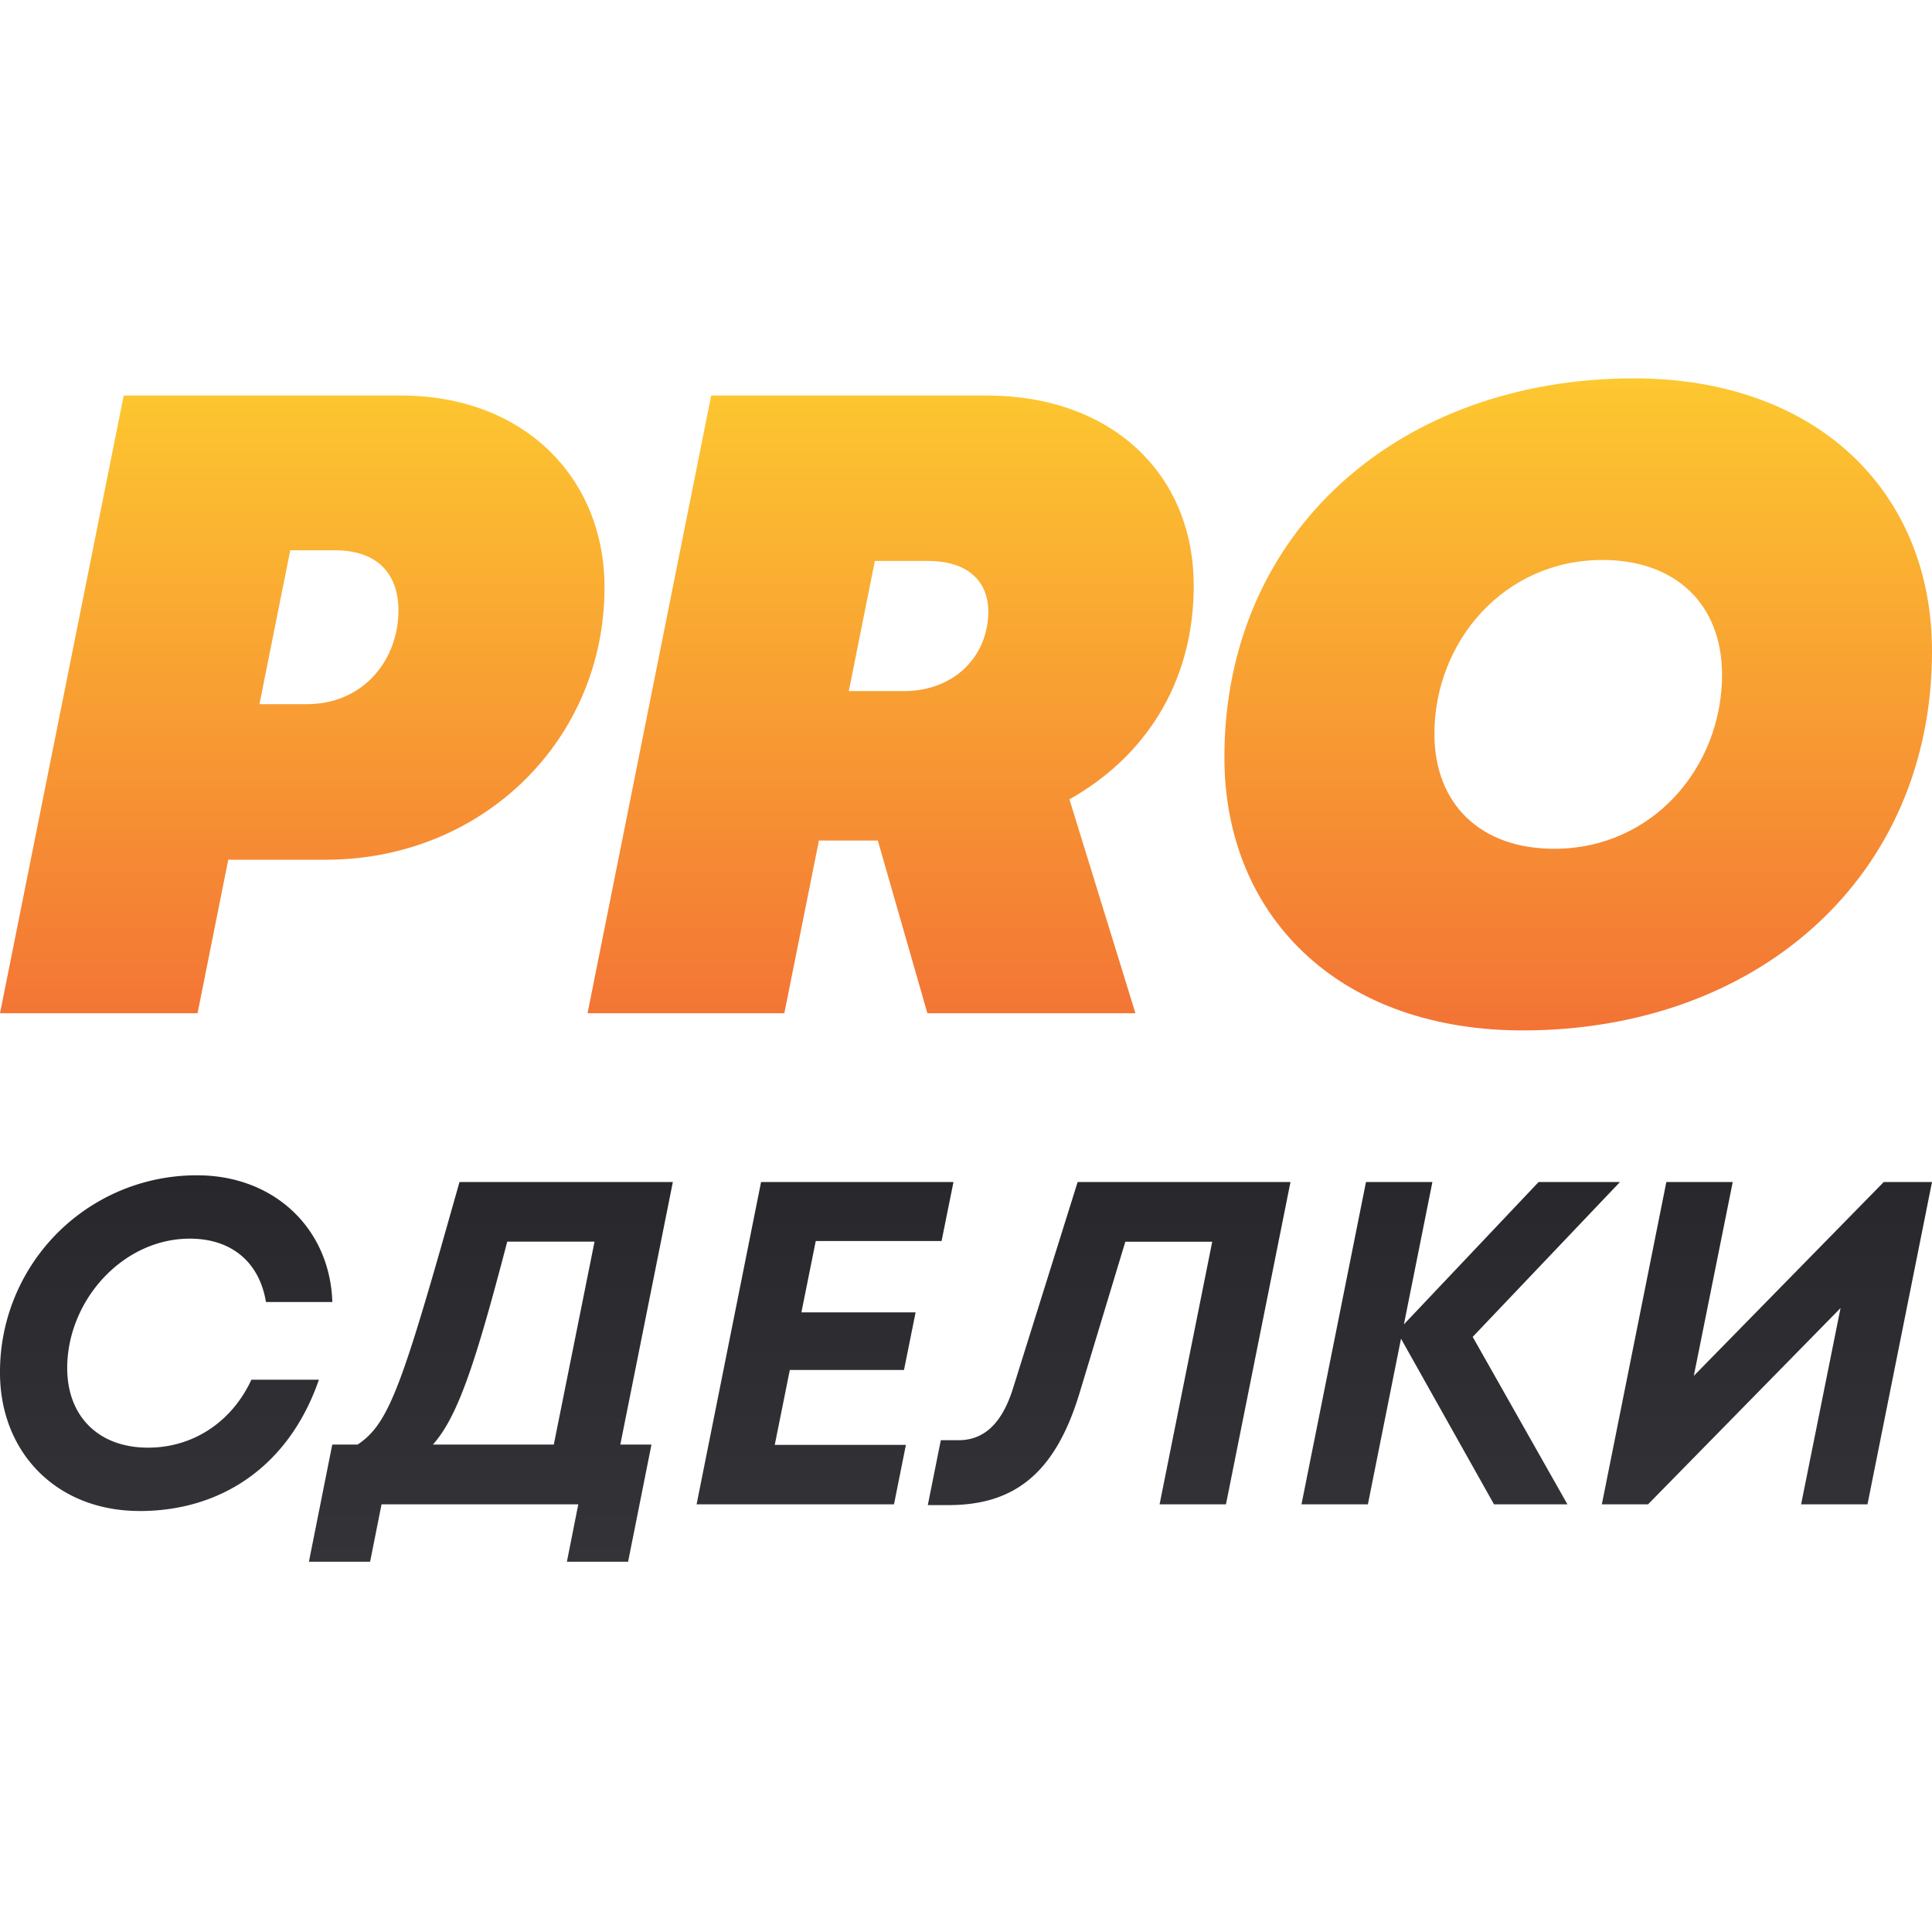<svg width="56" height="56" fill="none" xmlns="http://www.w3.org/2000/svg"><path d="M11.636 11.464h-8.05L0 29.37h5.726l.89-4.45H9.44c4.55 0 8.082-3.475 8.082-7.892 0-3.213-2.373-5.563-5.886-5.563zm-2.744 8.947H7.52l.893-4.461h1.29c1.247 0 1.846.69 1.846 1.746 0 1.395-.967 2.658-2.548 2.713l-.11.002zM34.6 16.974c0-3.25-2.394-5.51-5.997-5.51h-7.989L17.03 29.37h5.704l1.003-5.006h1.707l1.437 5.006h6.03l-1.913-6.201c2.16-1.216 3.546-3.306 3.601-6.023l.002-.171zm-9.242-.715h1.534c1.173 0 1.75.595 1.754 1.464 0 1.266-.95 2.309-2.455 2.309h-1.588l.755-3.773zm18.78 13.608c6.78 0 11.862-4.42 11.862-10.99 0-4.619-3.332-7.91-8.64-7.91-6.78 0-11.87 4.42-11.87 10.986 0 4.569 3.265 7.843 8.477 7.913h.17zm.91-5.265c-2.14 0-3.471-1.3-3.471-3.332 0-2.659 2.007-5.039 4.869-5.039 2.136 0 3.468 1.294 3.468 3.329 0 2.662-1.997 5.042-4.866 5.042z" fill="url(#paint0_linear_33465_1912)"/><path d="M4.046 43.798c2.35 0 4.324-1.281 5.198-3.807H7.287c-.562 1.215-1.679 1.97-2.996 1.97-1.443 0-2.343-.917-2.343-2.306 0-1.95 1.601-3.752 3.554-3.752 1.23 0 2.021.702 2.207 1.837h1.924c-.07-2.137-1.694-3.673-3.914-3.673A5.696 5.696 0 000 39.79c0 2.293 1.625 4.007 4.046 4.007zm15.457-9.537h-6.184l-.543 1.914c-1.207 4.213-1.59 5.155-2.412 5.697h-.733l-.677 3.395h1.774l.331-1.663h5.703l-.33 1.663h1.774l.677-3.395h-.903l1.523-7.611zm-4.8 1.728h2.53l-1.181 5.883h-3.504l.054-.063c.694-.827 1.199-2.368 2.101-5.82zm12.589-.017l.345-1.711H22.06l-1.869 9.343h5.722l.345-1.724h-3.801l.436-2.17h3.31l.336-1.671h-3.31l.416-2.067h3.646zm10.112-1.711h-6.168l-1.87 5.97c-.316 1.015-.831 1.514-1.585 1.514h-.511l-.377 1.881h.6c1.935 0 3.1-.947 3.797-3.244l1.328-4.39h2.519l-1.526 7.612h1.924l1.87-9.343zm9.551 0h-2.357l-3.905 4.126.826-4.126h-1.925l-1.87 9.343h1.925l.96-4.802 2.696 4.802h2.128l-2.746-4.854 4.269-4.489zm7.648 0H56l-1.87 9.343h-1.924l1.143-5.689-5.58 5.689H46.43l1.87-9.343h1.924l-1.128 5.619 5.506-5.619z" fill="url(#paint1_linear_33465_1912)"/><defs><linearGradient id="paint0_linear_33465_1912" x1="28" y1="10.967" x2="28" y2="29.867" gradientUnits="userSpaceOnUse"><stop stop-color="#FDC830"/><stop offset="1" stop-color="#F37335"/></linearGradient><linearGradient id="paint1_linear_33465_1912" x1="23.312" y1="50.92" x2="23.312" y2="34.067" gradientUnits="userSpaceOnUse"><stop stop-color="#39393E"/><stop offset="1" stop-color="#28282C"/></linearGradient></defs></svg>